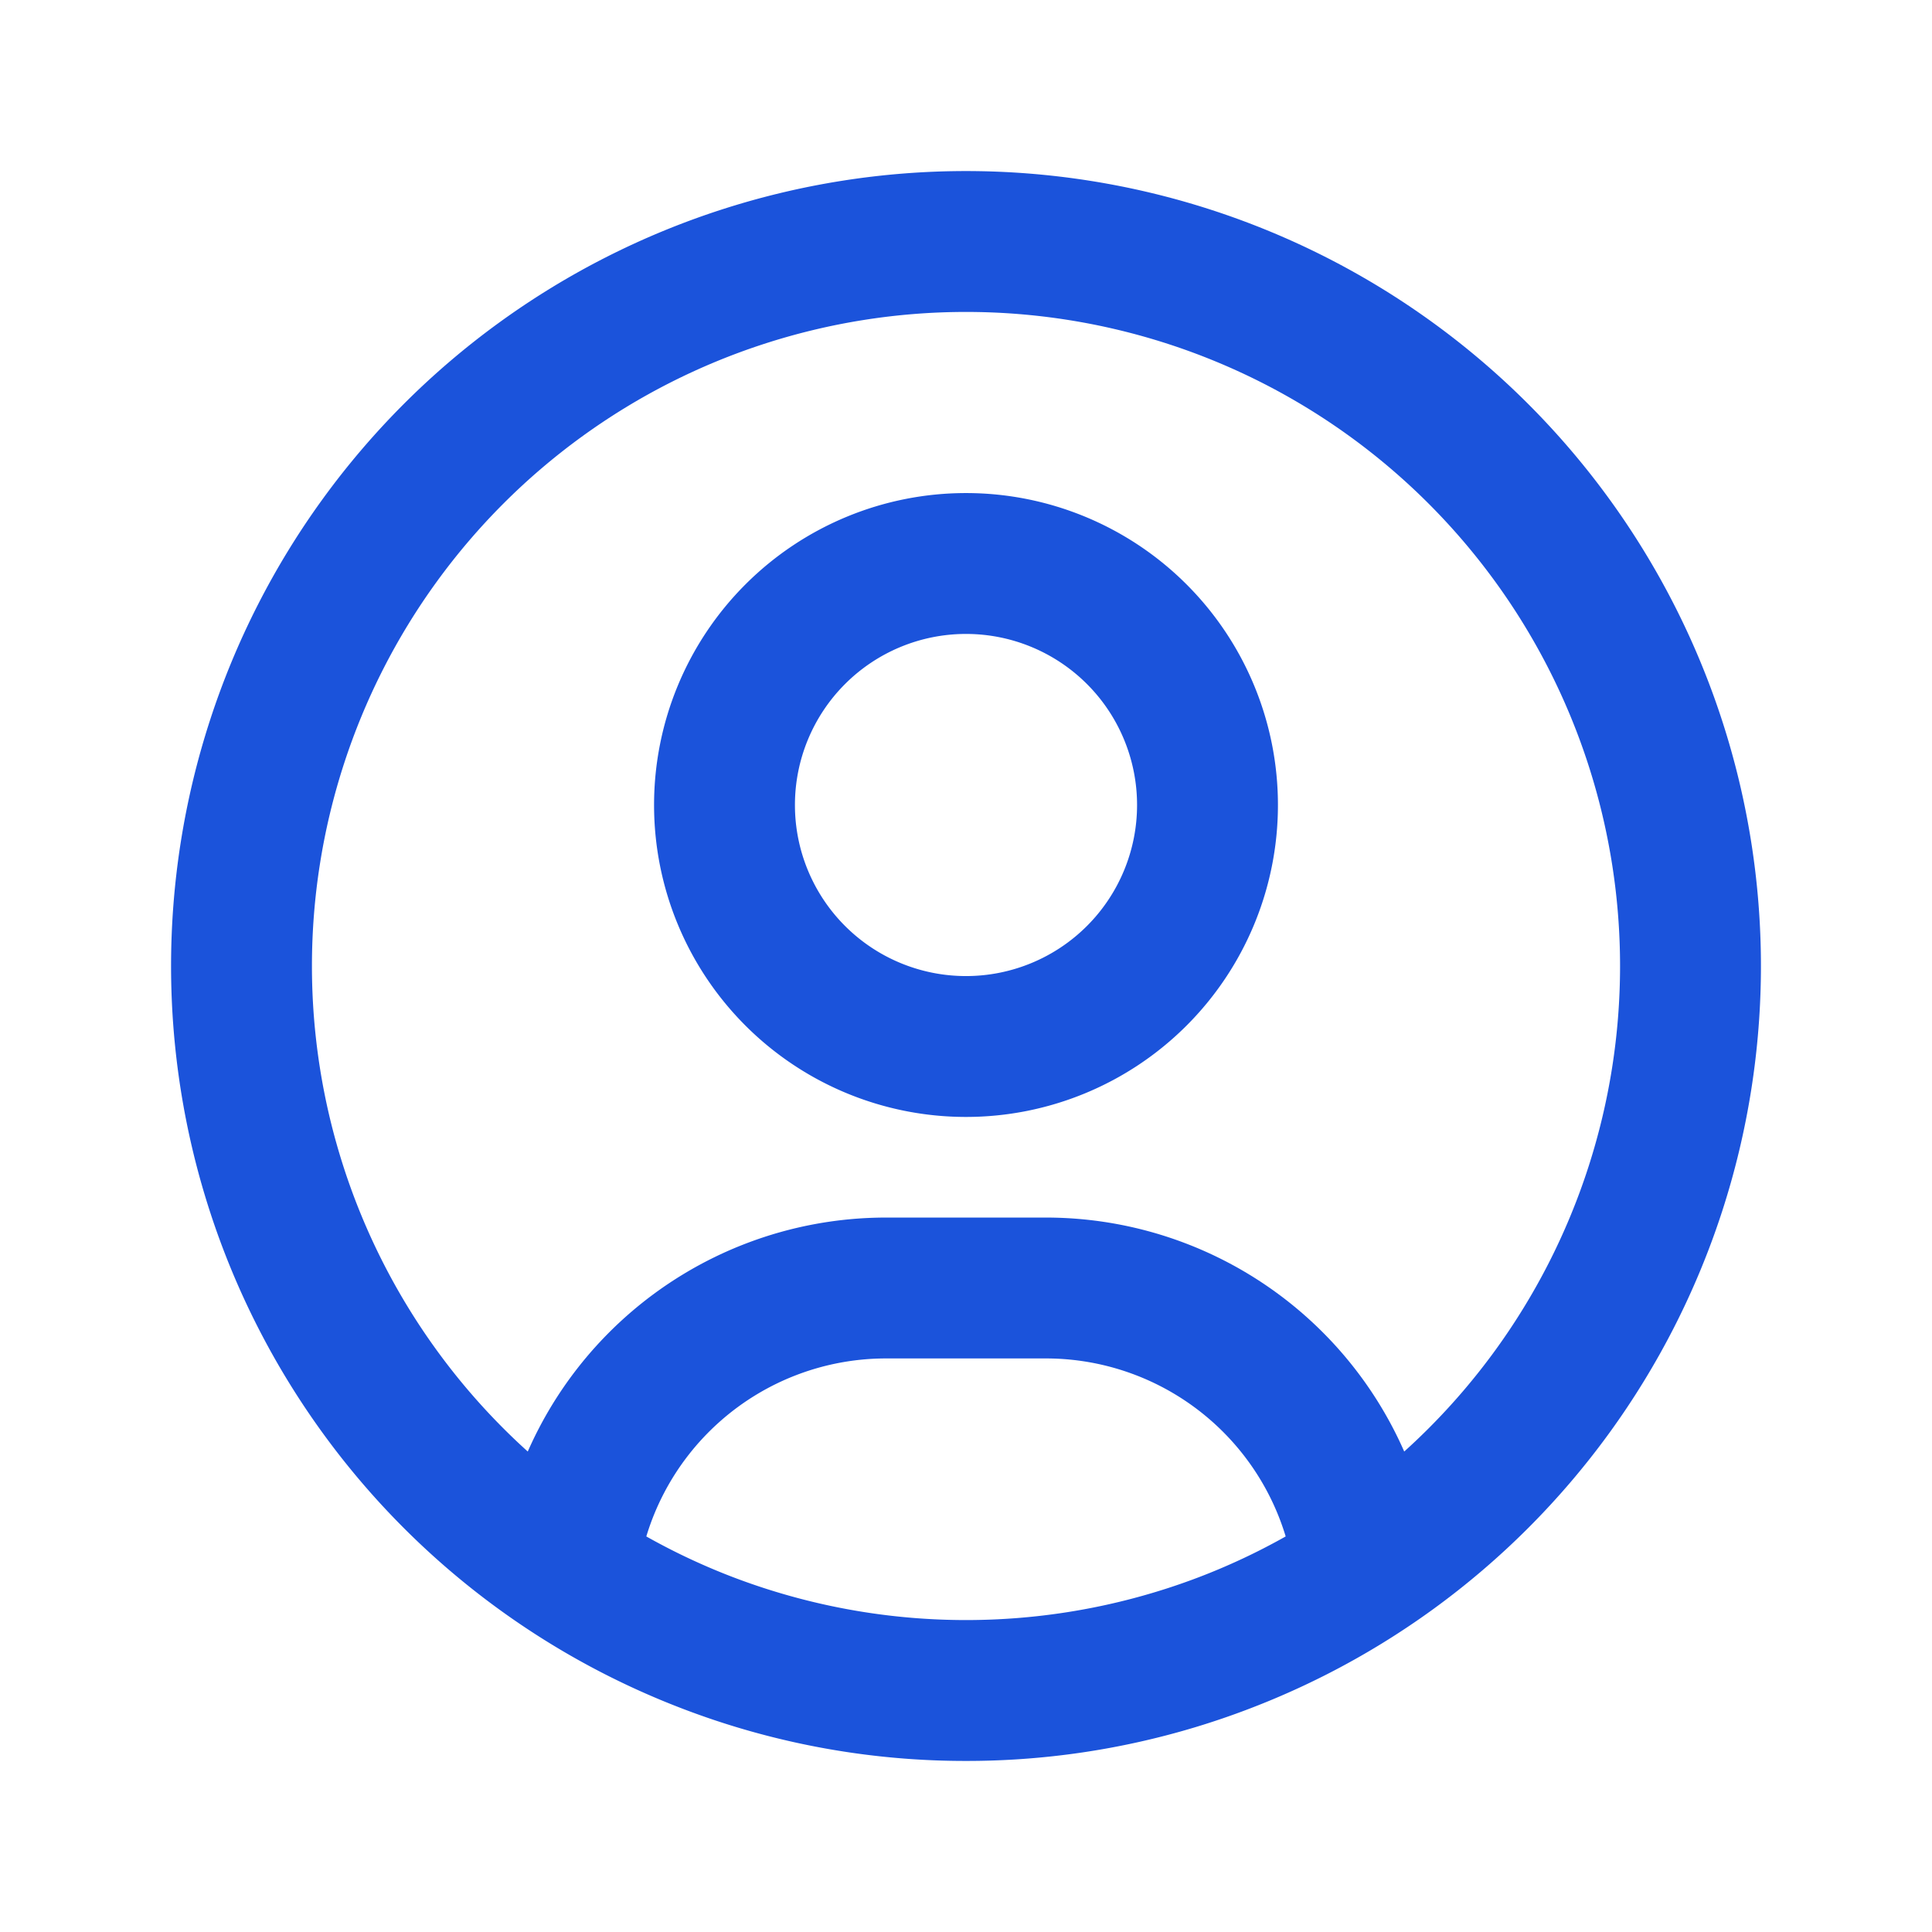 <svg xmlns="http://www.w3.org/2000/svg" width="36" height="36" viewBox="0 0 24 24"><path fill="none" stroke="#1B53DB" stroke-linecap="round" stroke-linejoin="round" stroke-width="1.75" d="M12 21a9 9 0 1 0 0-18a9 9 0 0 0 0 18m0 0a8.949 8.949 0 0 0 4.951-1.488A3.987 3.987 0 0 0 13 16h-2a3.987 3.987 0 0 0-3.951 3.512A8.948 8.948 0 0 0 12 21m3-11a3 3 0 1 1-6 0a3 3 0 0 1 6 0"/></svg>